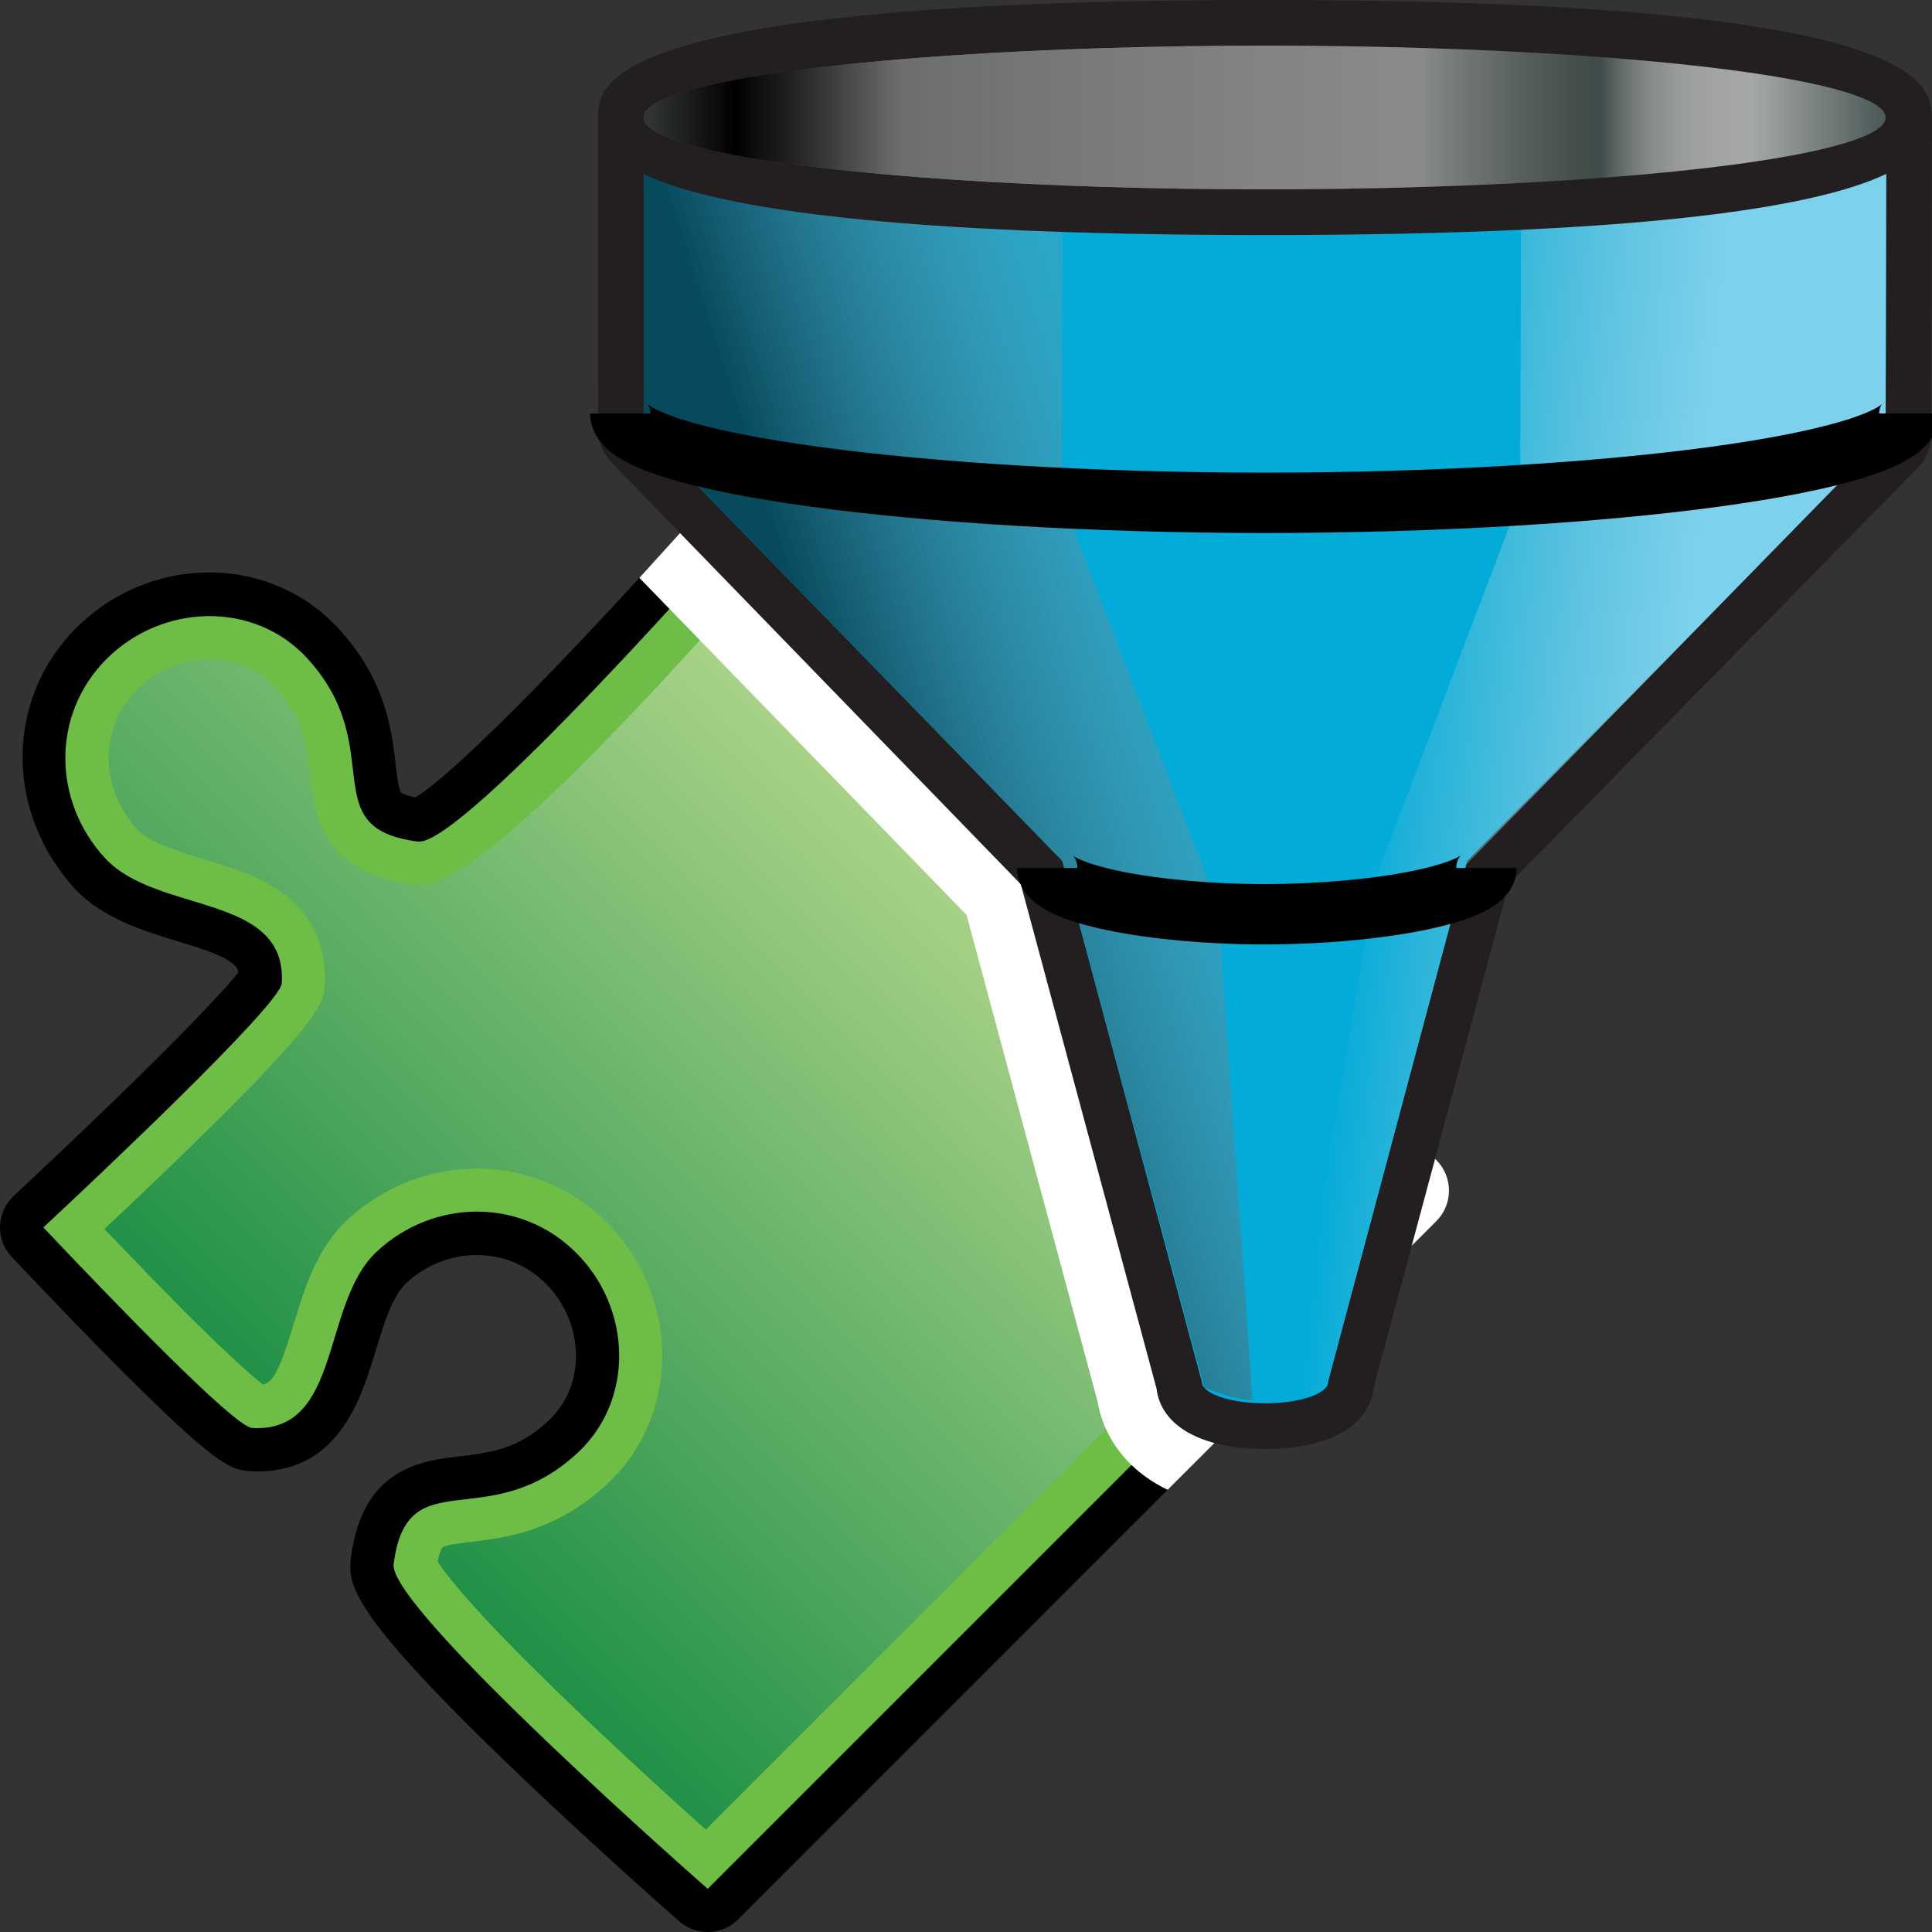 <?xml version="1.0" encoding="utf-8"?>
<!-- Generator: Adobe Illustrator 15.0.0, SVG Export Plug-In . SVG Version: 6.00 Build 0)  -->
<!DOCTYPE svg PUBLIC "-//W3C//DTD SVG 1.1//EN" "http://www.w3.org/Graphics/SVG/1.1/DTD/svg11.dtd">
<svg version="1.1"
	 id="svg2" xmlns:dc="http://purl.org/dc/elements/1.1/" xmlns:cc="http://creativecommons.org/ns#" xmlns:rdf="http://www.w3.org/1999/02/22-rdf-syntax-ns#" xmlns:svg="http://www.w3.org/2000/svg" xmlns:sodipodi="http://sodipodi.sourceforge.net/DTD/sodipodi-0.dtd" xmlns:inkscape="http://www.inkscape.org/namespaces/inkscape" inkscape:output_extension="org.inkscape.output.svg.inkscape" sodipodi:version="0.32" inkscape:version="0.46" sodipodi:docname="filter_module.svg" sodipodi:docbase="C:\Radix\dev\trunk\org.radixware\kernel\designer\src\common.resources\src\org\radixware\kernel\designer\resources\icons\ads"
	 xmlns="http://www.w3.org/2000/svg" xmlns:xlink="http://www.w3.org/1999/xlink" x="0px" y="0px" width="32px" height="32px"
	 viewBox="0 0 32 32" enable-background="new 0 0 32 32" xml:space="preserve">
<rect x="0" y="0" width="32" height="32" fill="#333333" stroke="none"/>
<defs>
	
	
		<inkscape:perspective  id="perspective8300" sodipodi:type="inkscape:persp3d" inkscape:vp_y="0 : 1000 : 0" inkscape:vp_x="0 : 16 : 1" inkscape:vp_z="32 : 16 : 1" inkscape:persp3d-origin="16 : 10.666667 : 1">
		</inkscape:perspective>
</defs>
<sodipodi:namedview  id="base" inkscape:cy="6.804922" inkscape:cx="15.909298" inkscape:zoom="11.313709" showgrid="true" borderopacity="1.0" bordercolor="#000000" pagecolor="#ffffff" inkscape:window-y="-8" inkscape:window-x="-8" inkscape:window-height="944" inkscape:window-width="1280" inkscape:pageshadow="2" inkscape:pageopacity="0.0" inkscape:current-layer="layer1" inkscape:document-units="px">
	</sodipodi:namedview>
<g>
	<g id="g2905">
		<path id="path16_7_" d="M7.714,28.533c-1.848-1.848-1.956-2.308-1.904-2.716c0.188-1.509,1.172-1.623,1.821-1.698
			c0.482-0.059,0.94-0.109,1.449-0.583c0.289-0.268,0.453-0.64,0.459-1.05c0.009-0.457-0.174-0.899-0.5-1.227
			c-0.628-0.627-1.644-0.629-2.313-0.004c-0.227,0.212-0.365,0.665-0.498,1.1c-0.254,0.835-0.636,2.095-2.095,2.012
			c-0.308-0.021-0.554-0.102-2.079-1.626C1.412,22.1,0.711,21.365,0.195,20.82c-0.129-0.136-0.2-0.322-0.195-0.51
			c0.008-0.192,0.088-0.372,0.228-0.503c2.168-2.025,3.402-3.291,3.718-3.7c-0.011-0.071-0.04-0.1-0.062-0.12
			c-0.154-0.155-0.55-0.277-0.931-0.393c-0.566-0.173-1.212-0.368-1.682-0.838c-1.202-1.289-1.186-3.177-0.011-4.353
			c1.197-1.198,3.11-1.234,4.265-0.079l0.073,0.076c0.792,0.854,0.891,1.701,0.955,2.26c0.018,0.155,0.049,0.419,0.089,0.464
			c0,0,0.049,0.047,0.236,0.082c0.681-0.389,3.016-2.813,4.884-4.943c0.129-0.147,0.316-0.235,0.515-0.241
			c0.199-0.006,0.388,0.069,0.53,0.209l10.983,10.982c0.278,0.278,0.279,0.732,0,1.011L12.228,31.789
			c-0.267,0.269-0.696,0.281-0.978,0.034c-0.018-0.015-2.018-1.771-3.533-3.287L7.714,28.533z"/>
		<path id="path18_9_" fill="#6EBD46" d="M12.302,8.737c0,0-4.645,5.294-5.379,5.202c-1.751-0.22-0.46-1.553-1.846-3.048
			c-0.876-0.941-2.391-0.896-3.311,0.023S0.87,13.278,1.746,14.22c0.862,0.924,3.008,0.574,2.921,2.065
			c-0.022,0.36-3.177,3.327-3.949,4.045c1.128,1.193,3.162,3.305,3.459,3.322c1.489,0.085,1.138-2.06,2.063-2.921
			c0.938-0.876,2.386-0.898,3.305,0.021c0.921,0.92,0.965,2.435,0.024,3.31c-1.493,1.389-2.828,0.095-3.049,1.846
			c-0.092,0.736,5.202,5.377,5.202,5.377l11.563-11.563L12.302,8.737z"/>
		
			<linearGradient id="path27_1_" gradientUnits="userSpaceOnUse" x1="-1471.819" y1="1119.98" x2="-1456.721" y2="1119.98" gradientTransform="matrix(-0.707 0.707 0.707 0.707 -1817.464 261.427)">
			<stop  offset="0" style="stop-color:#B0D68C"/>
			<stop  offset="1" style="stop-color:#1E9046"/>
		</linearGradient>
		<path id="path27_4_" fill="url(#path27_1_)" d="M8.725,27.522c-1.053-1.055-1.378-1.502-1.476-1.66
			c0.037-0.183,0.081-0.232,0.082-0.234c0.046-0.039,0.31-0.071,0.464-0.089c0.558-0.066,1.405-0.164,2.258-0.955
			c0.575-0.535,0.899-1.269,0.915-2.073c0.016-0.842-0.318-1.665-0.916-2.263c-1.175-1.175-3.062-1.191-4.301-0.041
			c-0.508,0.477-0.711,1.143-0.889,1.731c-0.236,0.776-0.345,0.961-0.508,0.994c-0.146-0.114-0.501-0.416-1.289-1.202
			c-0.443-0.444-0.914-0.935-1.336-1.373c3.612-3.396,3.632-3.72,3.649-4.034c0.032-0.532-0.137-0.998-0.484-1.347
			c-0.409-0.41-0.975-0.58-1.525-0.747c-0.428-0.131-0.87-0.266-1.087-0.484c-0.641-0.684-0.639-1.703-0.01-2.331
			c0.628-0.627,1.656-0.665,2.243-0.078c0.512,0.546,0.562,1.005,0.617,1.489c0.05,0.43,0.108,0.92,0.496,1.31
			c0.277,0.277,0.672,0.444,1.206,0.512c0.346,0.043,1.058,0.13,5.499-4.868l9.939,9.941L11.69,30.304
			c-0.684-0.612-1.938-1.755-2.962-2.78L8.725,27.522z"/>
	</g>
</g>
<path fill="#FFFFFF" enable-background="new    " d="M12.808,8.232c-0.143-0.141-0.331-0.215-0.53-0.209
	c-0.198,0.006-0.386,0.094-0.515,0.241c-0.377,0.431-0.775,0.871-1.173,1.307l5.42,5.584l2.166,8.047
	c0.093,0.561,0.45,1.13,1.164,1.474l4.451-4.451c0.279-0.278,0.278-0.732,0-1.011L12.808,8.232z"/>
<g>
	<path fill="#231F20" d="M20.953,24c-1.048,0-1.723-0.379-1.797-1l-2.248-8.354l-6.774-6.98C9.99,7.524,9.908,7.331,9.907,7.129
		l-0.001-5.18c-0.001-0.417,0.336-0.757,0.753-0.759c0.001,0,0.002,0,0.003,0c0.417,0,0.755,0.336,0.756,0.752v4.865l6.707,6.913
		c0.104,0.102,0.176,0.23,0.208,0.37l2.251,8.365c0.184,0.035,0.555,0.035,0.739,0l2.242-8.365c0.033-0.143,0.107-0.273,0.213-0.375
		l6.698-6.824l0.012-4.945c-0.001-0.417,0.338-0.755,0.755-0.756h0.001c0.417,0,0.755,0.337,0.756,0.755l-0.012,5.267
		c0,0.205-0.082,0.402-0.23,0.544l-6.769,6.892l-2.236,8.332C22.692,23.611,22.015,24,20.953,24L20.953,24z"/>
	<path id="path1874_1_" fill="#02ABD8" d="M10.662,1.946v5.18l6.933,7.134l2.311,8.626l0,0c0,0.197,0.469,0.357,1.048,0.357
		S22,23.084,22,22.887c0-0.004-0.001-0.004-0.001-0.006l2.302-8.621l6.931-7.047l0.012-5.267"/>
	
		<linearGradient id="path1888_2_" gradientUnits="userSpaceOnUse" x1="20.461" y1="-99.073" x2="11.718" y2="-101.898" gradientTransform="matrix(1 0 0 -1 2.46 -88.84)">
		<stop  offset="0" style="stop-color:#B0D0DA;stop-opacity:0"/>
		<stop  offset="1" style="stop-color:#074A5E"/>
	</linearGradient>
	<path id="path1888_1_" fill="url(#path1888_2_)" d="M10.662,1.946v5.18l6.933,7.134l2.354,8.722c0,0,0.513,0.219,0.795,0.203
		l-0.563-8.159l-2.597-6.779l0.016-5.111"/>
	
		<linearGradient id="path1890_2_" gradientUnits="userSpaceOnUse" x1="20.101" y1="-101.061" x2="25.265" y2="-101.565" gradientTransform="matrix(1 0 0 -1 2.46 -88.84)">
		<stop  offset="0" style="stop-color:#B0D0DA;stop-opacity:0"/>
		<stop  offset="1" style="stop-color:#7DD1EC"/>
	</linearGradient>
	<path id="path1890_1_" fill="url(#path1890_2_)" d="M31.243,1.947l-0.012,5.267l-6.945,7.104l-2.308,8.643
		c0,0-0.387,0.279-0.669,0.262l1.481-8.692l2.388-6.282l0.016-5.112"/>
	<path fill="#231F20" d="M20.947,3.893c-11.041,0-11.041-1.414-11.041-1.946S9.906,0,20.947,0c11.042,0,11.042,1.414,11.042,1.946
		S31.989,3.893,20.947,3.893L20.947,3.893z"/>
	
		<linearGradient id="ellipse1925_2_" gradientUnits="userSpaceOnUse" x1="167.488" y1="-1061.128" x2="185.644" y2="-1061.128" gradientTransform="matrix(1.133 0 0 -1.079 -179.103 -1142.904)">
		<stop  offset="0" style="stop-color:#848D8C"/>
		<stop  offset="0.073" style="stop-color:#000000"/>
		<stop  offset="0.206" style="stop-color:#D2D5D4"/>
		<stop  offset="0.624" style="stop-color:#B2B4B4"/>
		<stop  offset="0.666" style="stop-color:#8A9190"/>
		<stop  offset="0.71" style="stop-color:#67726F"/>
		<stop  offset="0.747" style="stop-color:#525E5C"/>
		<stop  offset="0.77" style="stop-color:#495755"/>
		<stop  offset="0.772" style="stop-color:#4F5C5A"/>
		<stop  offset="0.784" style="stop-color:#6D7776"/>
		<stop  offset="0.798" style="stop-color:#868D8B"/>
		<stop  offset="0.814" style="stop-color:#9B9F9E"/>
		<stop  offset="0.831" style="stop-color:#A8ABAB"/>
		<stop  offset="0.853" style="stop-color:#B1B1B2"/>
		<stop  offset="0.891" style="stop-color:#B2B4B4"/>
		<stop  offset="1" style="stop-color:#495755"/>
	</linearGradient>
	
		<ellipse id="ellipse1925_1_" sodipodi:cx="63.969002" sodipodi:rx="49.040001" sodipodi:ry="5.9580002" sodipodi:cy="13.666" fill="url(#ellipse1925_2_)" cx="20.947" cy="1.946" rx="10.286" ry="1.19">
	</ellipse>
	<path id="path1927_1_" fill="none" stroke="#000000" d="M31.624,6.848c0,0.818-4.997,1.48-10.677,1.48s-10.674-0.663-10.674-1.48"
		/>
	<path id="path1929_1_" fill="none" stroke="#000000" d="M24.62,14.377c0,0.424-1.825,0.766-3.676,0.766
		c-1.853,0-3.599-0.342-3.599-0.766"/>
	
		<linearGradient id="ellipse1936_2_" gradientUnits="userSpaceOnUse" x1="167.488" y1="-1061.128" x2="185.644" y2="-1061.128" gradientTransform="matrix(1.133 0 0 -1.079 -179.103 -1142.904)">
		<stop  offset="0" style="stop-color:#000000"/>
		<stop  offset="1" style="stop-color:#000000;stop-opacity:0"/>
	</linearGradient>
	
		<ellipse id="ellipse1936_1_" sodipodi:cx="63.969002" sodipodi:rx="49.040001" sodipodi:ry="5.9580002" sodipodi:cy="13.666" opacity="0.61" fill="url(#ellipse1936_2_)" enable-background="new    " cx="20.947" cy="1.946" rx="10.286" ry="1.19">
	</ellipse>
</g>
</svg>
